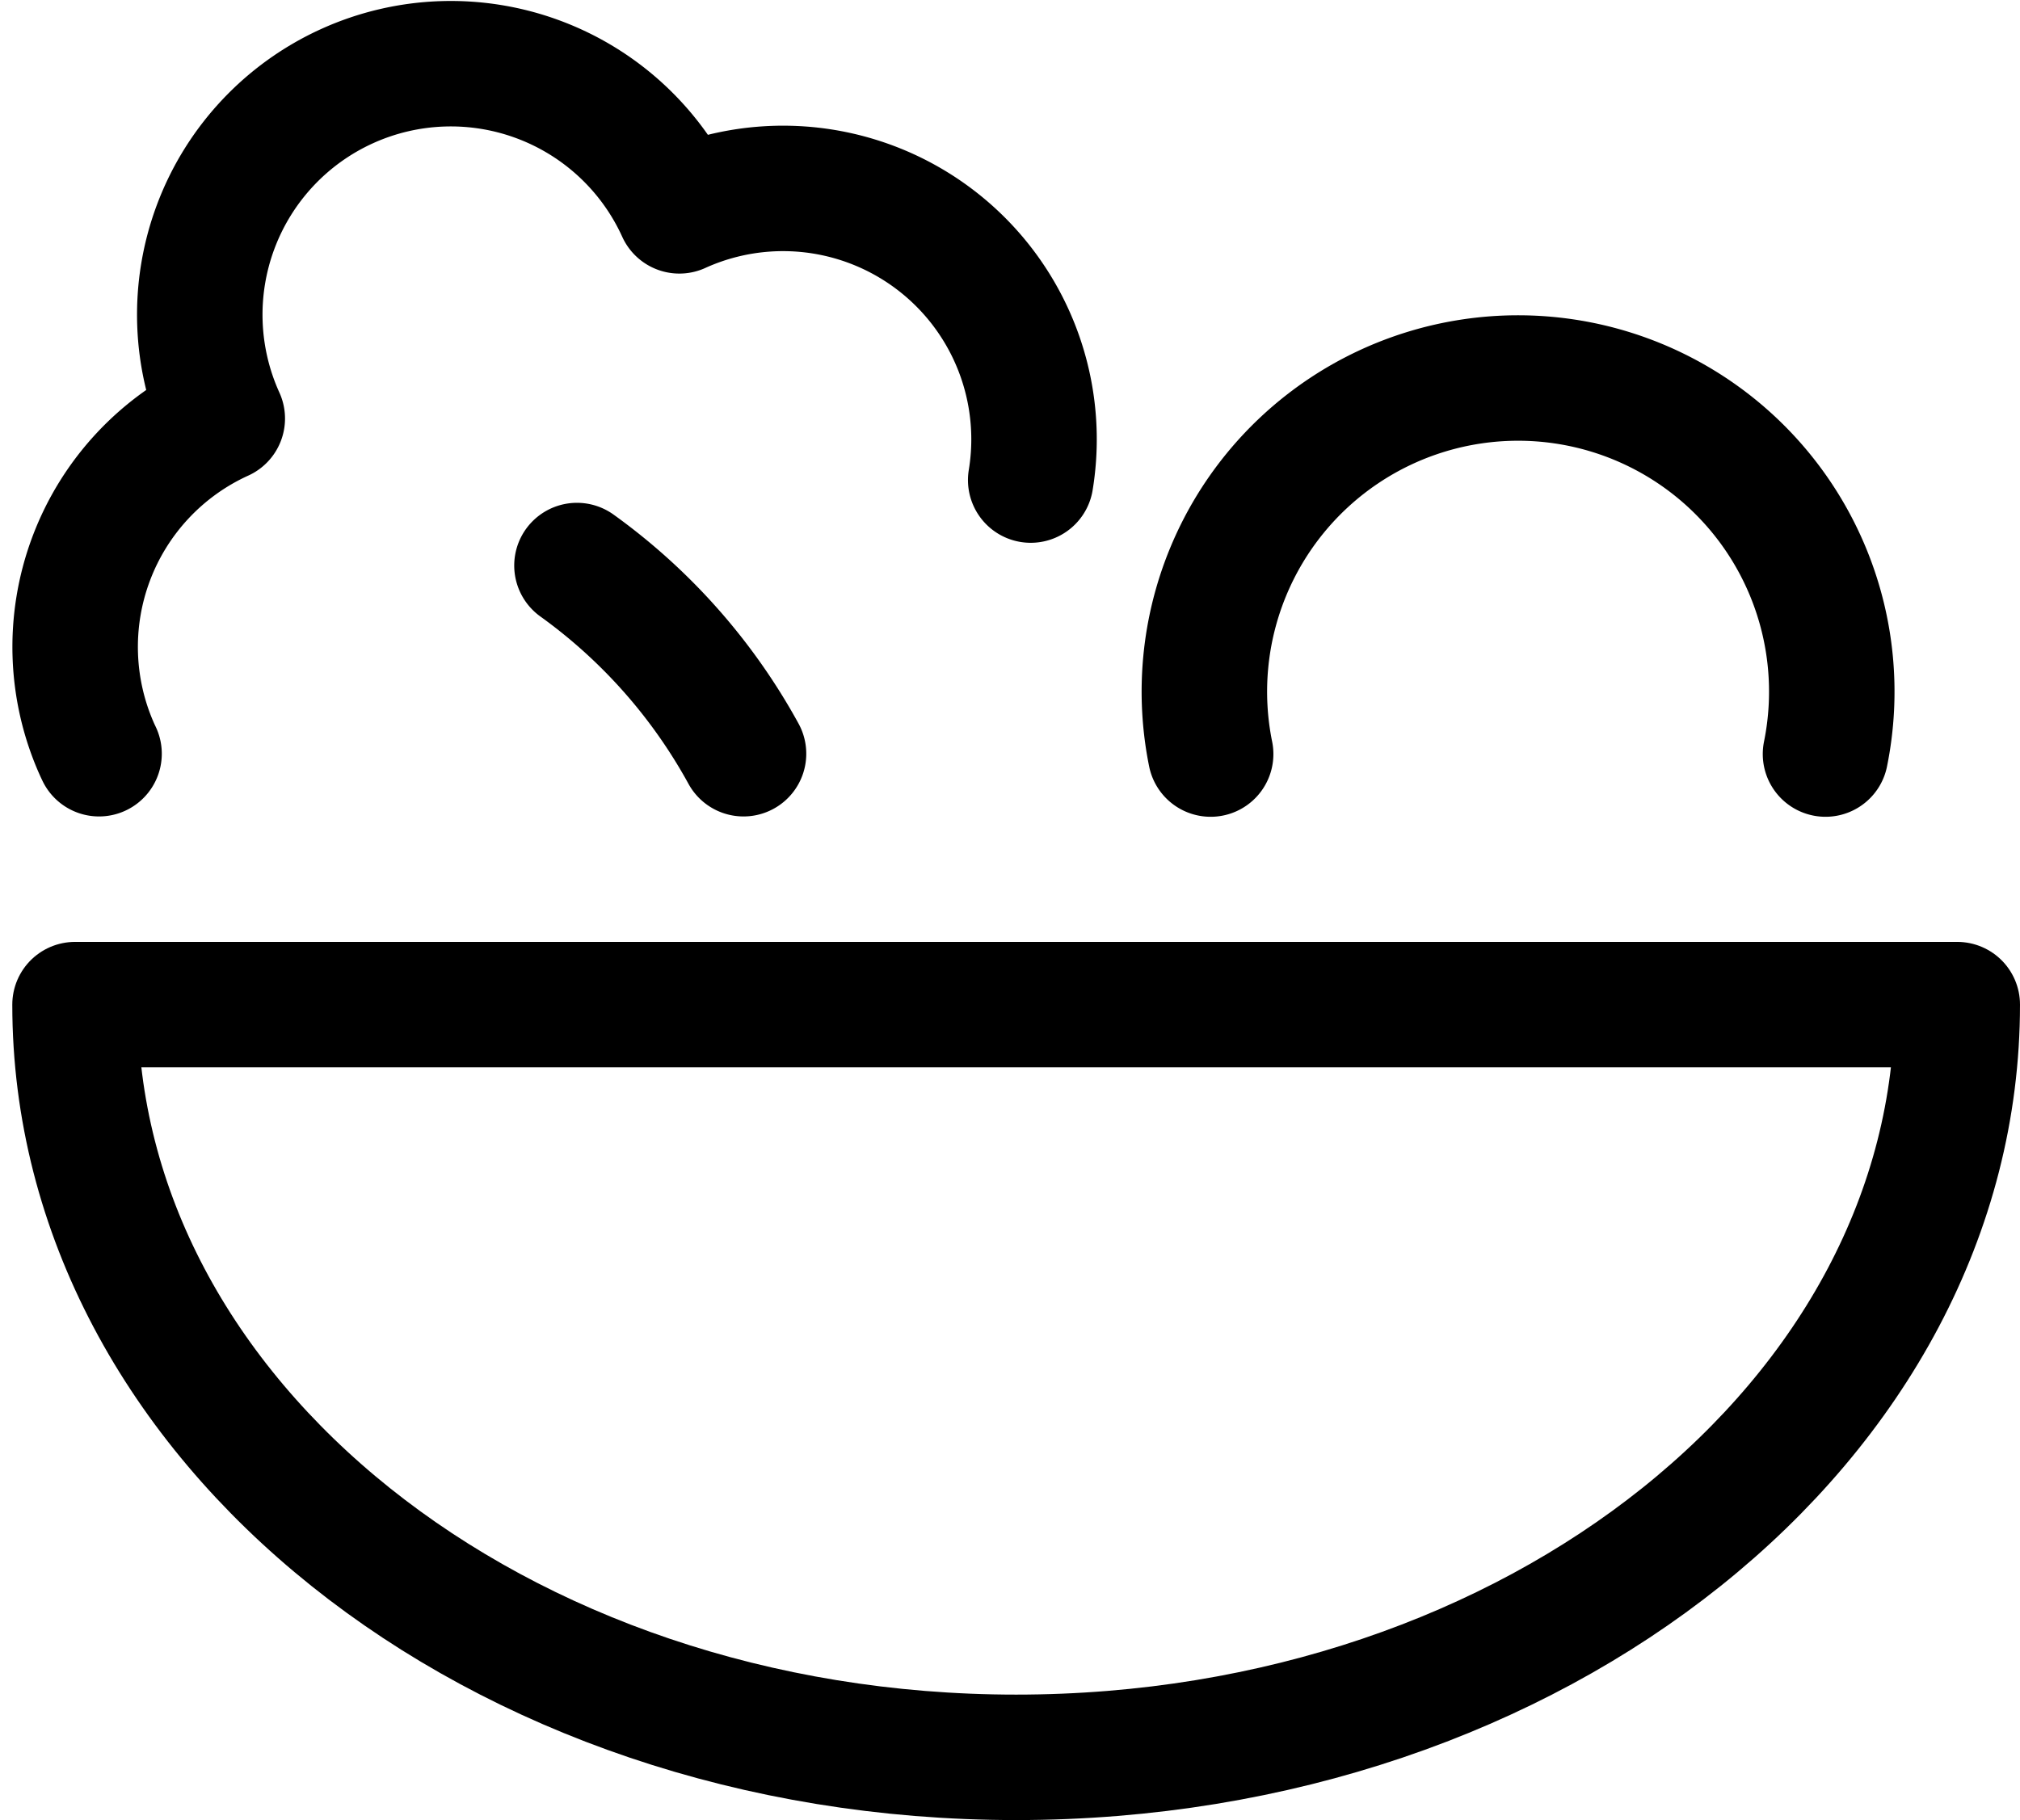 <svg height="21.762" viewBox="0 0 24.147 21.762" width="24.147" xmlns="http://www.w3.org/2000/svg"><g fill="none" stroke="#000" stroke-linecap="round" stroke-linejoin="round" stroke-width="1.5"><path d="m22.5 0c0 4.971-5.036 9-11.25 9s-11.25-4.025-11.25-9z" transform="translate(.897 12.012)"/><path d="m1.991 2.25a6.79 6.79 0 0 0 -1.991-2.25" transform="translate(6.897 6.762)"/><path d="m11.423 4.979a3 3 0 0 0 -4.2-3.219 3 3 0 0 0 -5.464 2.483 3 3 0 0 0 -1.49 3.972l.017.036" transform="translate(.898 .761)"/><path d="m7.425 4.5a3.75 3.75 0 1 0 -7.35 0" transform="translate(14.397 4.516)"/></g></svg>